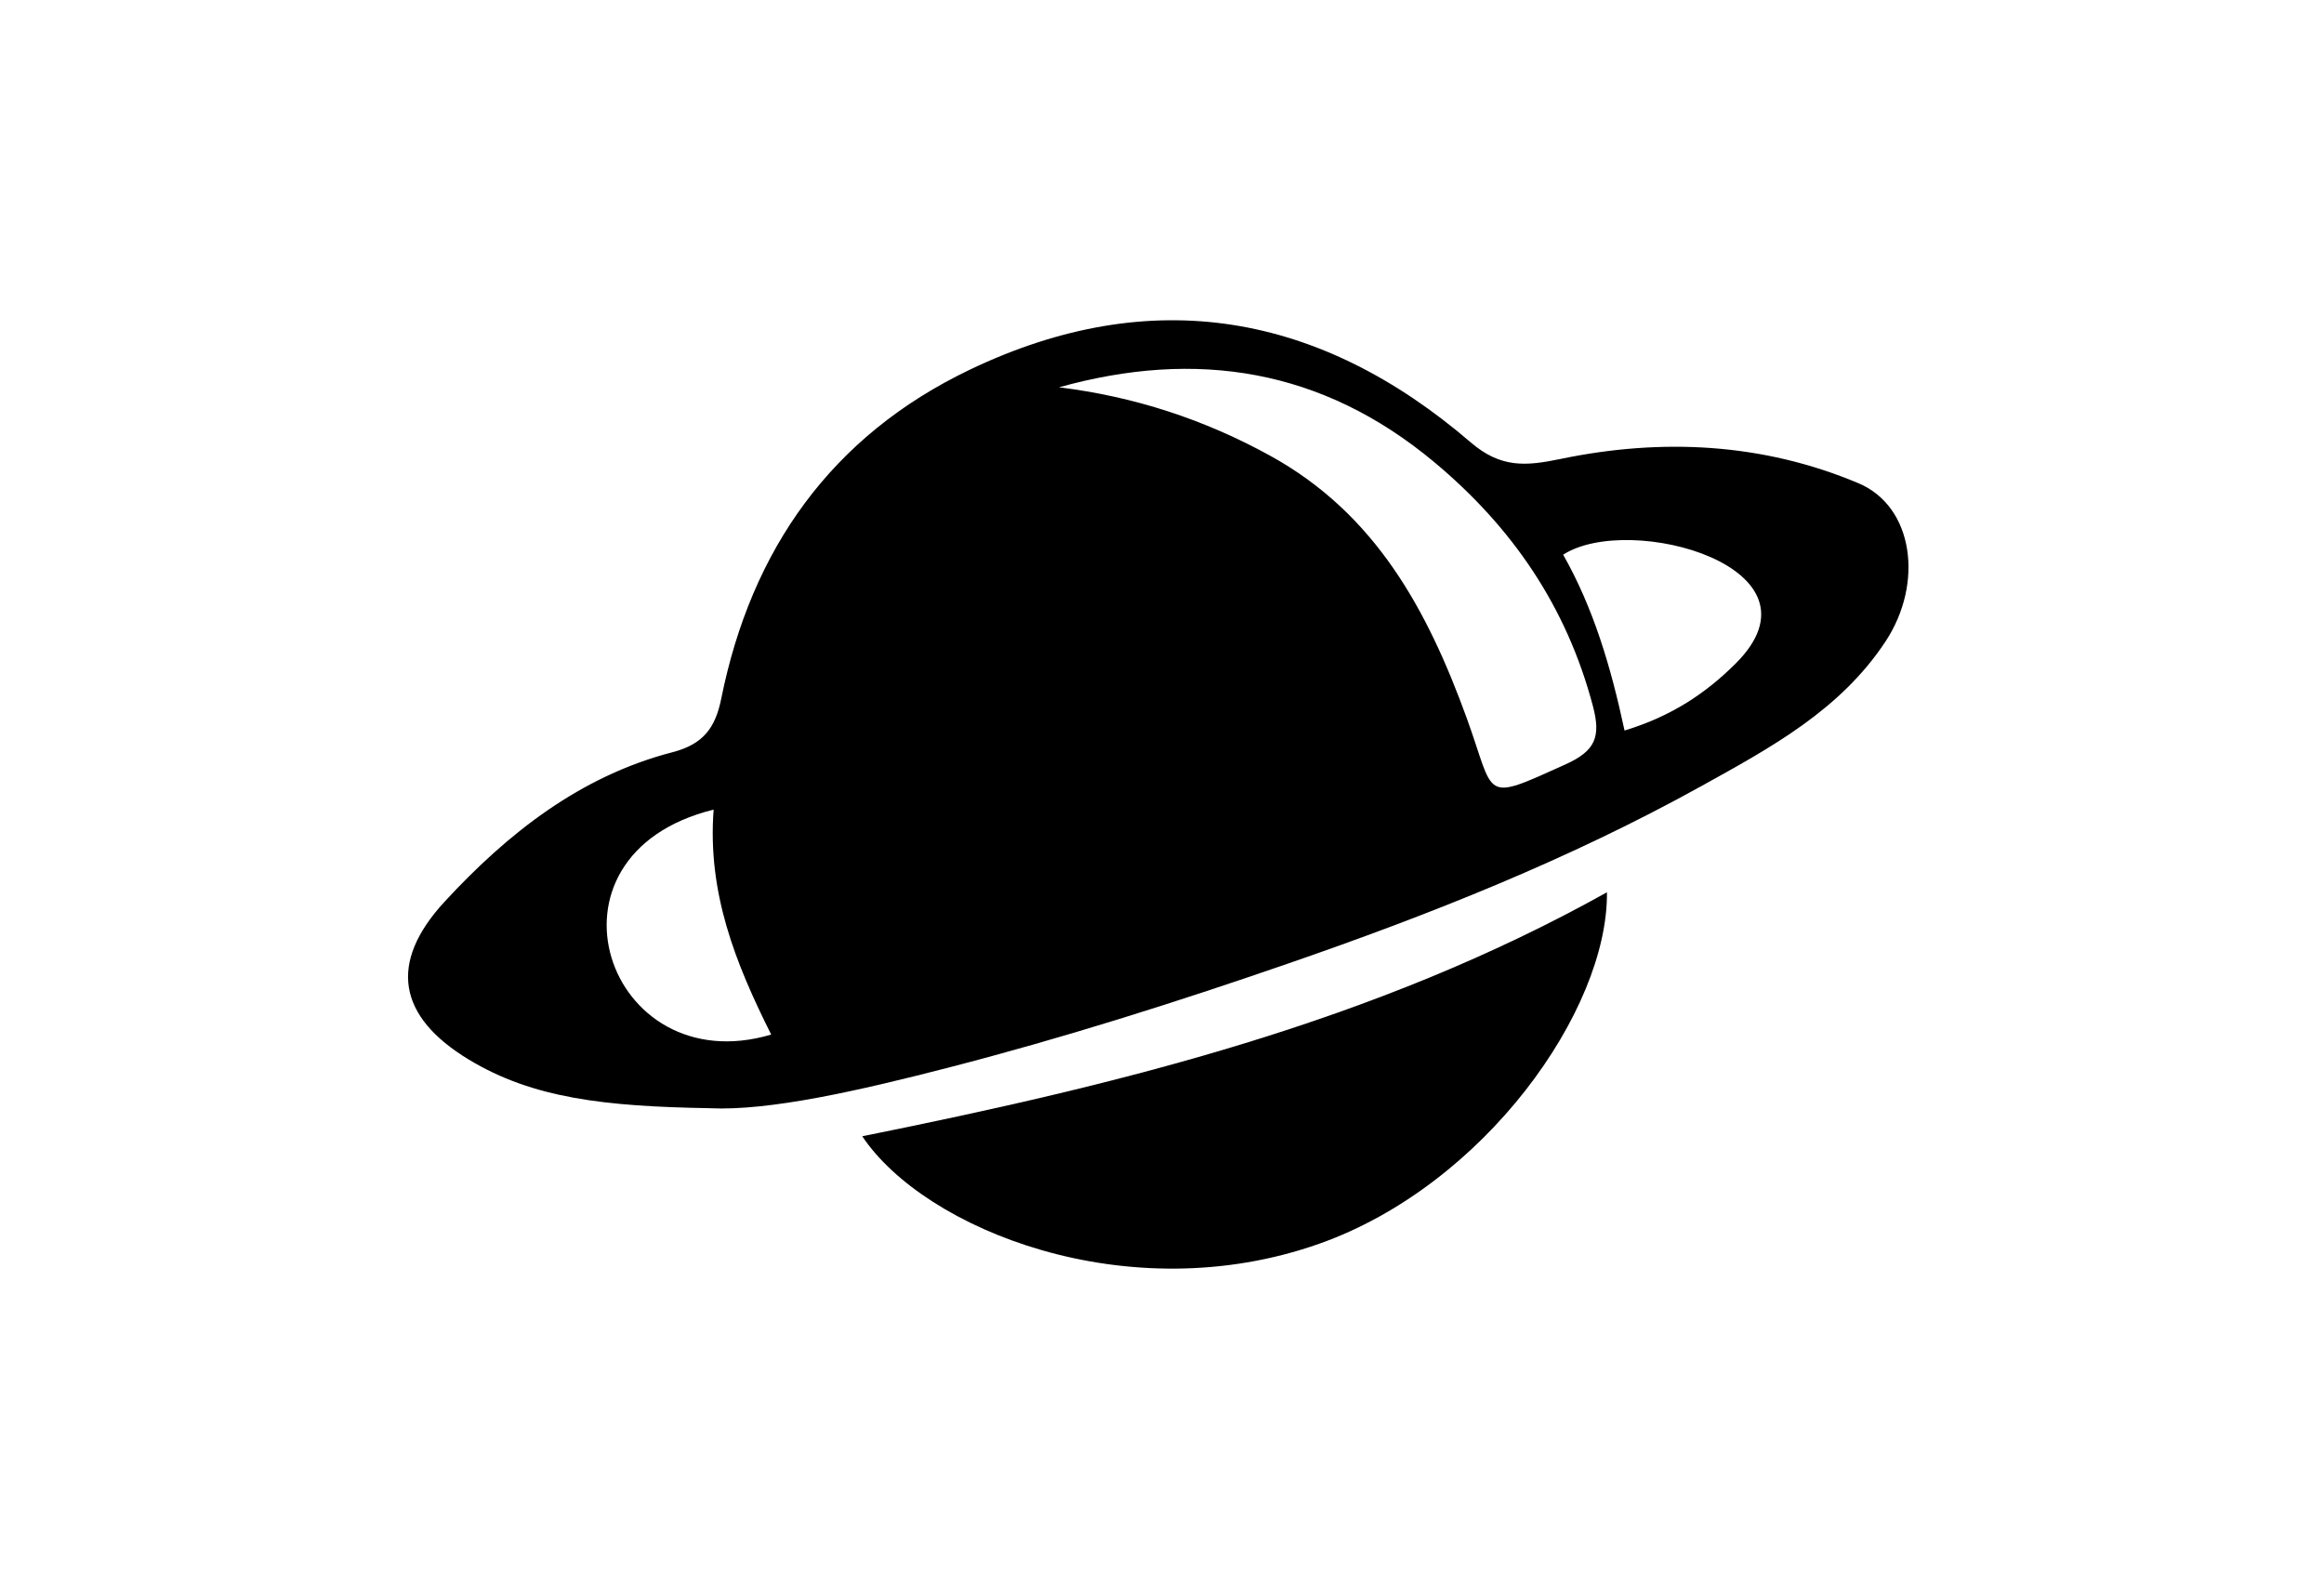 <svg width="925" height="631" viewBox="0 0 925 631" fill="none" xmlns="http://www.w3.org/2000/svg">
<path d="M282.56 441.08C240.46 440.38 212.04 437.09 186.67 421.77C158.3 404.65 154.47 383.25 176.97 358.87C202.06 331.68 230.96 308.9 267.67 299.39C279.95 296.21 284.74 289.65 287.08 278.03C299.05 218.62 330.96 173.48 386.01 147.14C458.43 112.49 525.39 124.52 585.35 176.05C597.42 186.42 607.44 185.51 621.11 182.67C661.35 174.31 701.54 176.25 739.7 192.33C761.66 201.58 765.75 232.1 750.53 255.23C732.49 282.64 704.74 297.59 677.32 312.8C624.76 341.94 569.27 363.98 512.44 383.59C467.81 399 422.87 413.23 377.31 424.97C342.2 434.02 306.35 442.22 282.56 441.09V441.08ZM421.51 154.15C451.4 157.83 479.24 166.9 505.55 181.38C547.5 204.47 568.16 242.79 583.81 285.87C595.33 317.57 589.46 319.45 623.11 304.23C635.06 298.83 637.24 293.24 634.01 281.02C623.55 241.44 601.92 209.8 570.7 183.8C526.28 146.82 476.34 138.86 421.51 154.15ZM646.6 290.76C665.54 285.01 679.14 275.73 690.79 264.13C729.2 225.92 648.65 203.71 622.17 220.77C634.13 241.86 641.1 265.08 646.6 290.76ZM306.95 411.77C292.56 383.03 281.54 355.21 284.04 322.24C210.46 340.35 241.53 431.19 306.95 411.77Z" fill="black"/>
<path d="M343.19 452.25C446.2 431.52 547.3 406.68 639.6 355.14C640.09 402.11 590.8 471.79 525.07 495.03C448.82 521.99 367.92 489.27 343.19 452.24V452.25Z" fill="black"/>
</svg>

